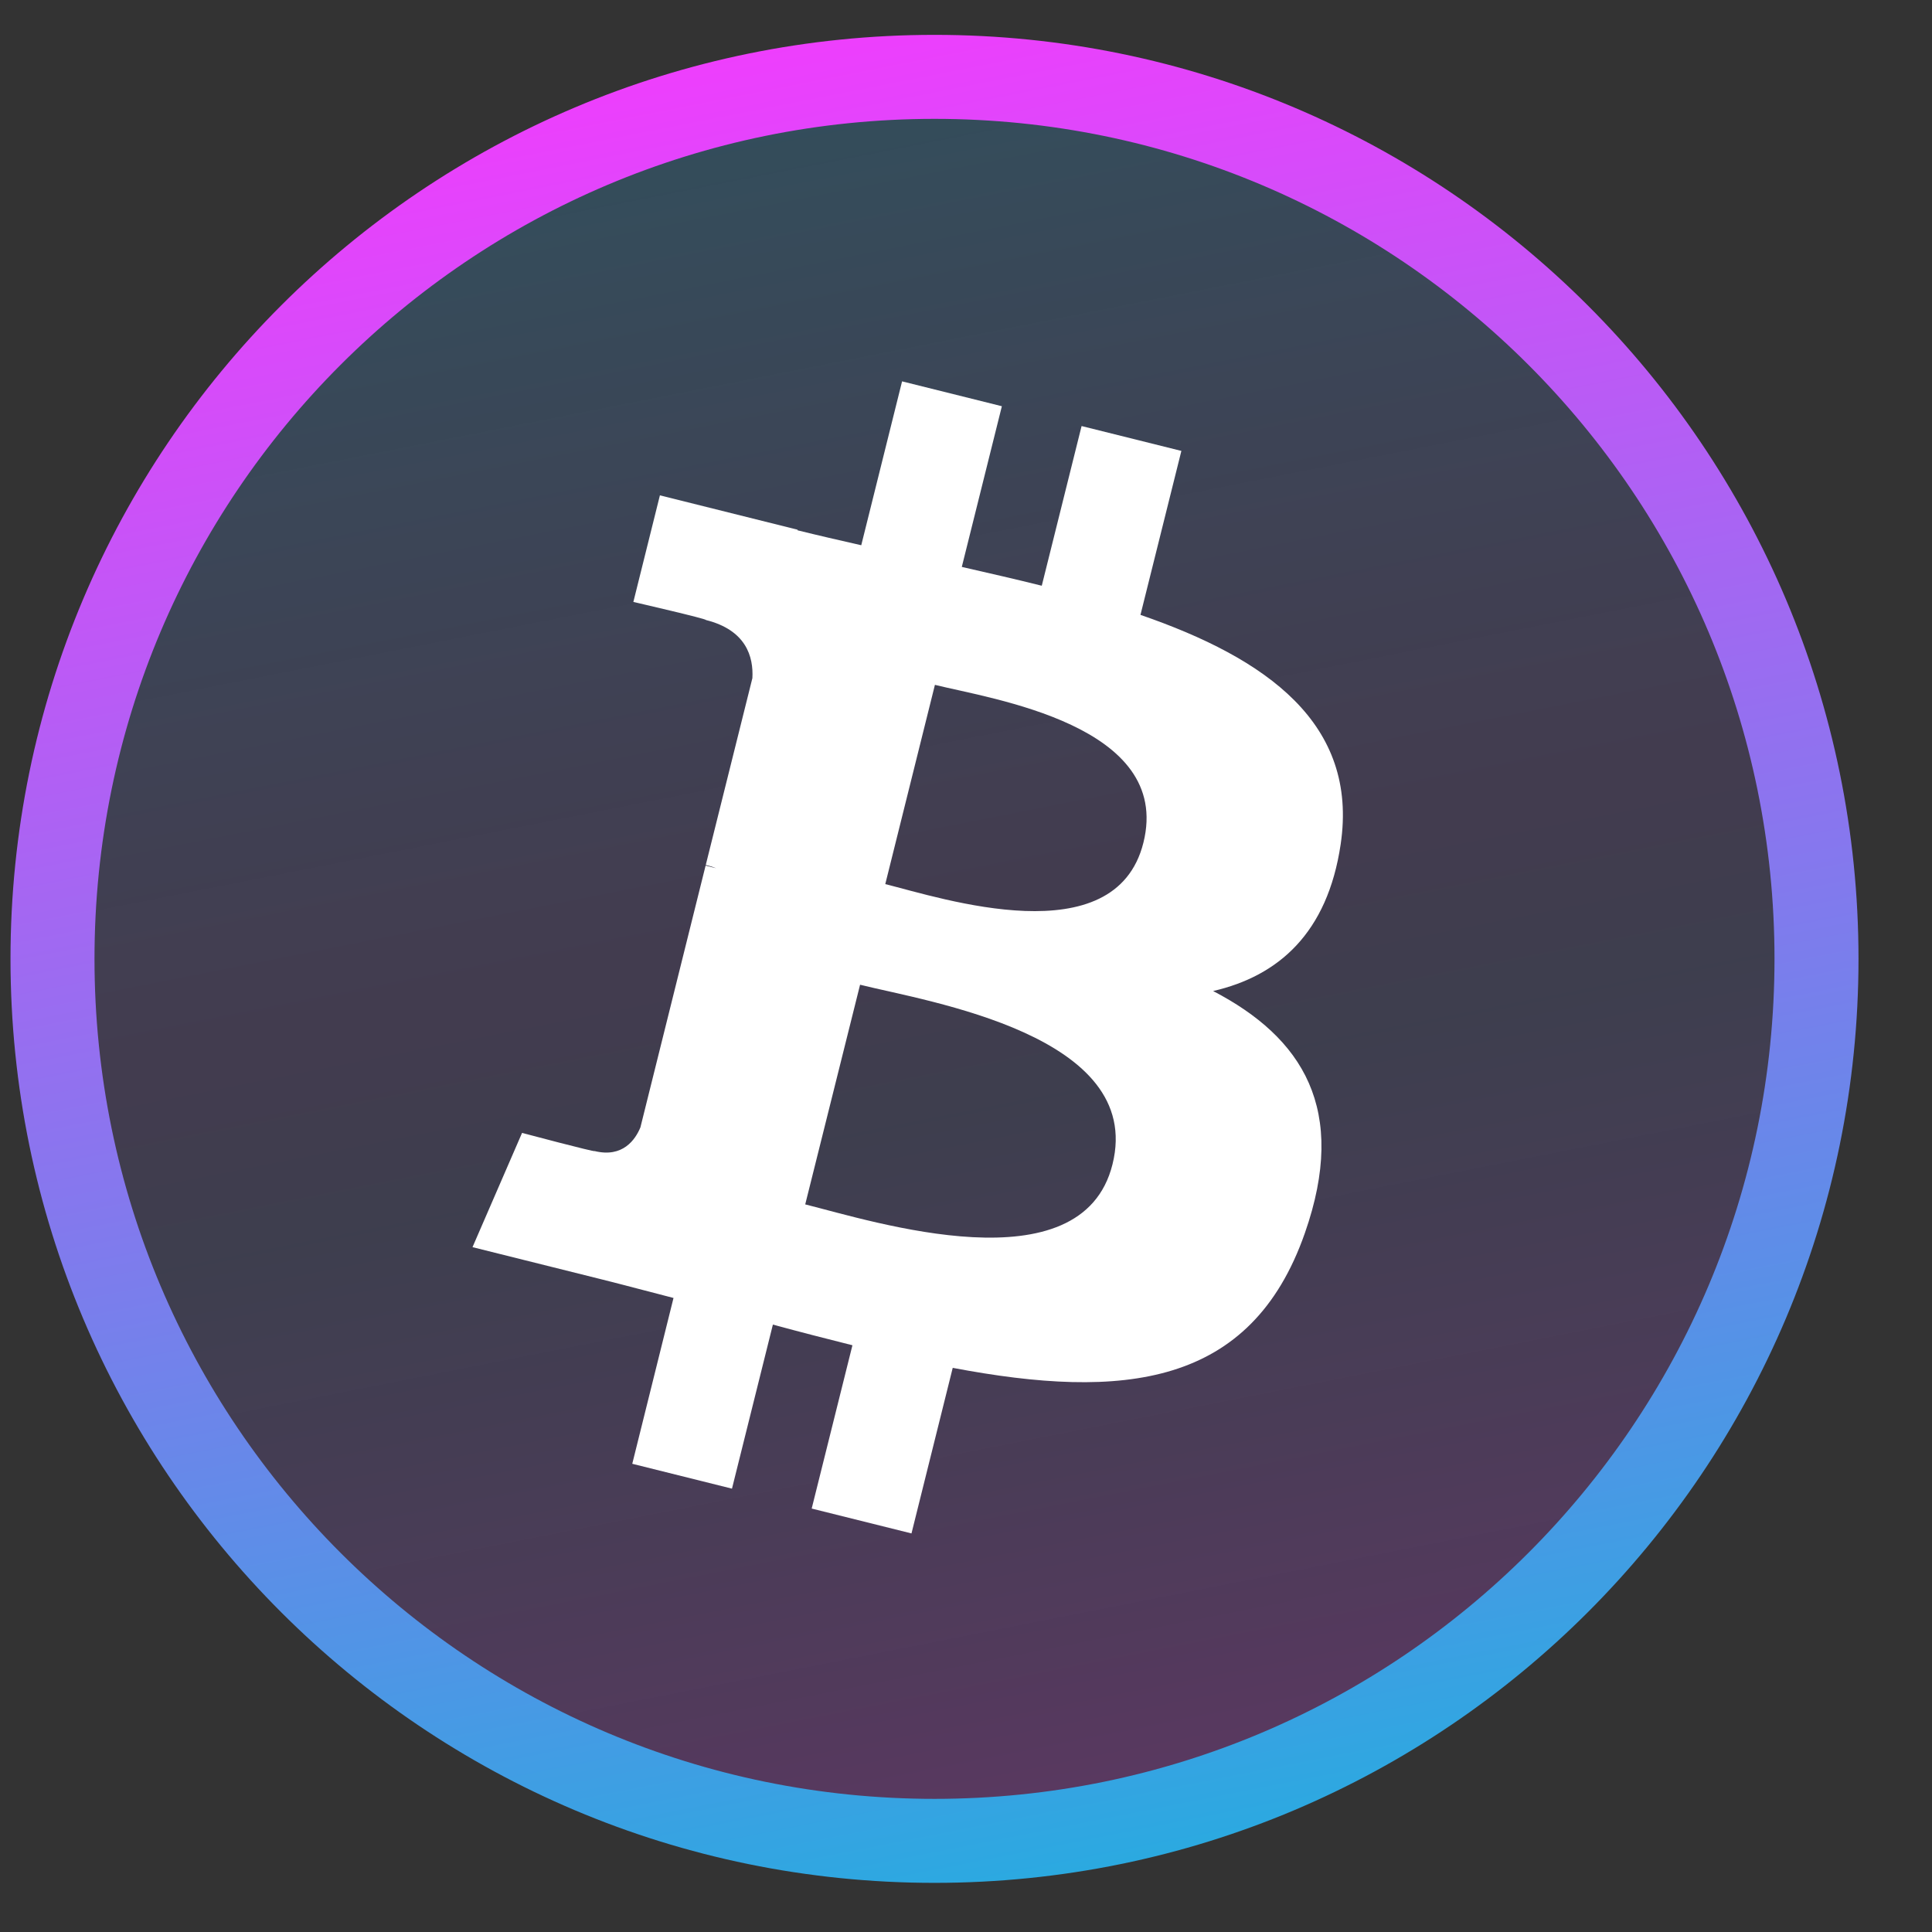 <svg width="23" height="23" viewBox="0 0 23 23" fill="none" xmlns="http://www.w3.org/2000/svg">
<rect x="0" y="0" width="23" height="23" fill="#333333" stroke="none"/>
<g clip-path="url(#clip0_581_1593)">
<path d="M21.625 11.415C21.625 17.213 16.924 21.915 11.125 21.915C5.326 21.915 0.625 17.213 0.625 11.415C0.625 5.616 5.326 0.915 11.125 0.915C16.924 0.915 21.625 5.616 21.625 11.415Z" fill="url(#paint0_linear_581_1593)" fill-opacity="0.25" stroke="url(#paint1_linear_581_1593)"/>
<path d="M15.96 10.053C16.175 8.612 15.077 7.837 13.577 7.32L14.064 5.368L12.876 5.072L12.402 6.973C12.09 6.895 11.769 6.822 11.45 6.749L11.927 4.836L10.739 4.54L10.253 6.491C9.994 6.432 9.74 6.374 9.494 6.313L9.495 6.306L7.856 5.897L7.54 7.166C7.54 7.166 8.422 7.369 8.403 7.381C8.884 7.501 8.971 7.82 8.957 8.073L8.402 10.297C8.435 10.305 8.478 10.317 8.526 10.336L8.4 10.305L7.624 13.421C7.564 13.566 7.415 13.786 7.078 13.703C7.091 13.72 6.215 13.487 6.215 13.487L5.625 14.847L7.172 15.233C7.459 15.305 7.741 15.381 8.018 15.452L7.527 17.426L8.714 17.722L9.201 15.769C9.525 15.857 9.84 15.938 10.148 16.015L9.663 17.959L10.851 18.255L11.342 16.284C13.369 16.668 14.893 16.513 15.534 14.68C16.051 13.205 15.508 12.353 14.442 11.798C15.219 11.619 15.803 11.109 15.96 10.053V10.053ZM13.244 13.861C12.877 15.337 10.392 14.539 9.586 14.338L10.239 11.723C11.045 11.924 13.628 12.322 13.244 13.861ZM13.612 10.032C13.277 11.375 11.209 10.692 10.539 10.525L11.13 8.153C11.8 8.32 13.961 8.632 13.612 10.032Z" fill="white"/>
</g>
<defs>
<linearGradient id="paint0_linear_581_1593" x1="1.298" y1="0.631" x2="6.199" y2="25.434" gradientUnits="userSpaceOnUse">
<stop stop-color="#1BB2DE"/>
<stop offset="0.474" stop-color="#9B6FEE" stop-opacity="0.6"/>
<stop offset="0.568" stop-color="#7B7FEA" stop-opacity="0.6"/>
<stop offset="1" stop-color="#FB37FF"/>
</linearGradient>
<linearGradient id="paint1_linear_581_1593" x1="1.298" y1="0.631" x2="6.199" y2="25.434" gradientUnits="userSpaceOnUse">
<stop stop-color="#FB37FF"/>
<stop offset="1" stop-color="#1BB2DE"/>
</linearGradient>
<clipPath id="clip0_581_1593">
<rect width="22" height="22" fill="white" transform="translate(0.125 0.415)"/>
</clipPath>
</defs>
</svg>
